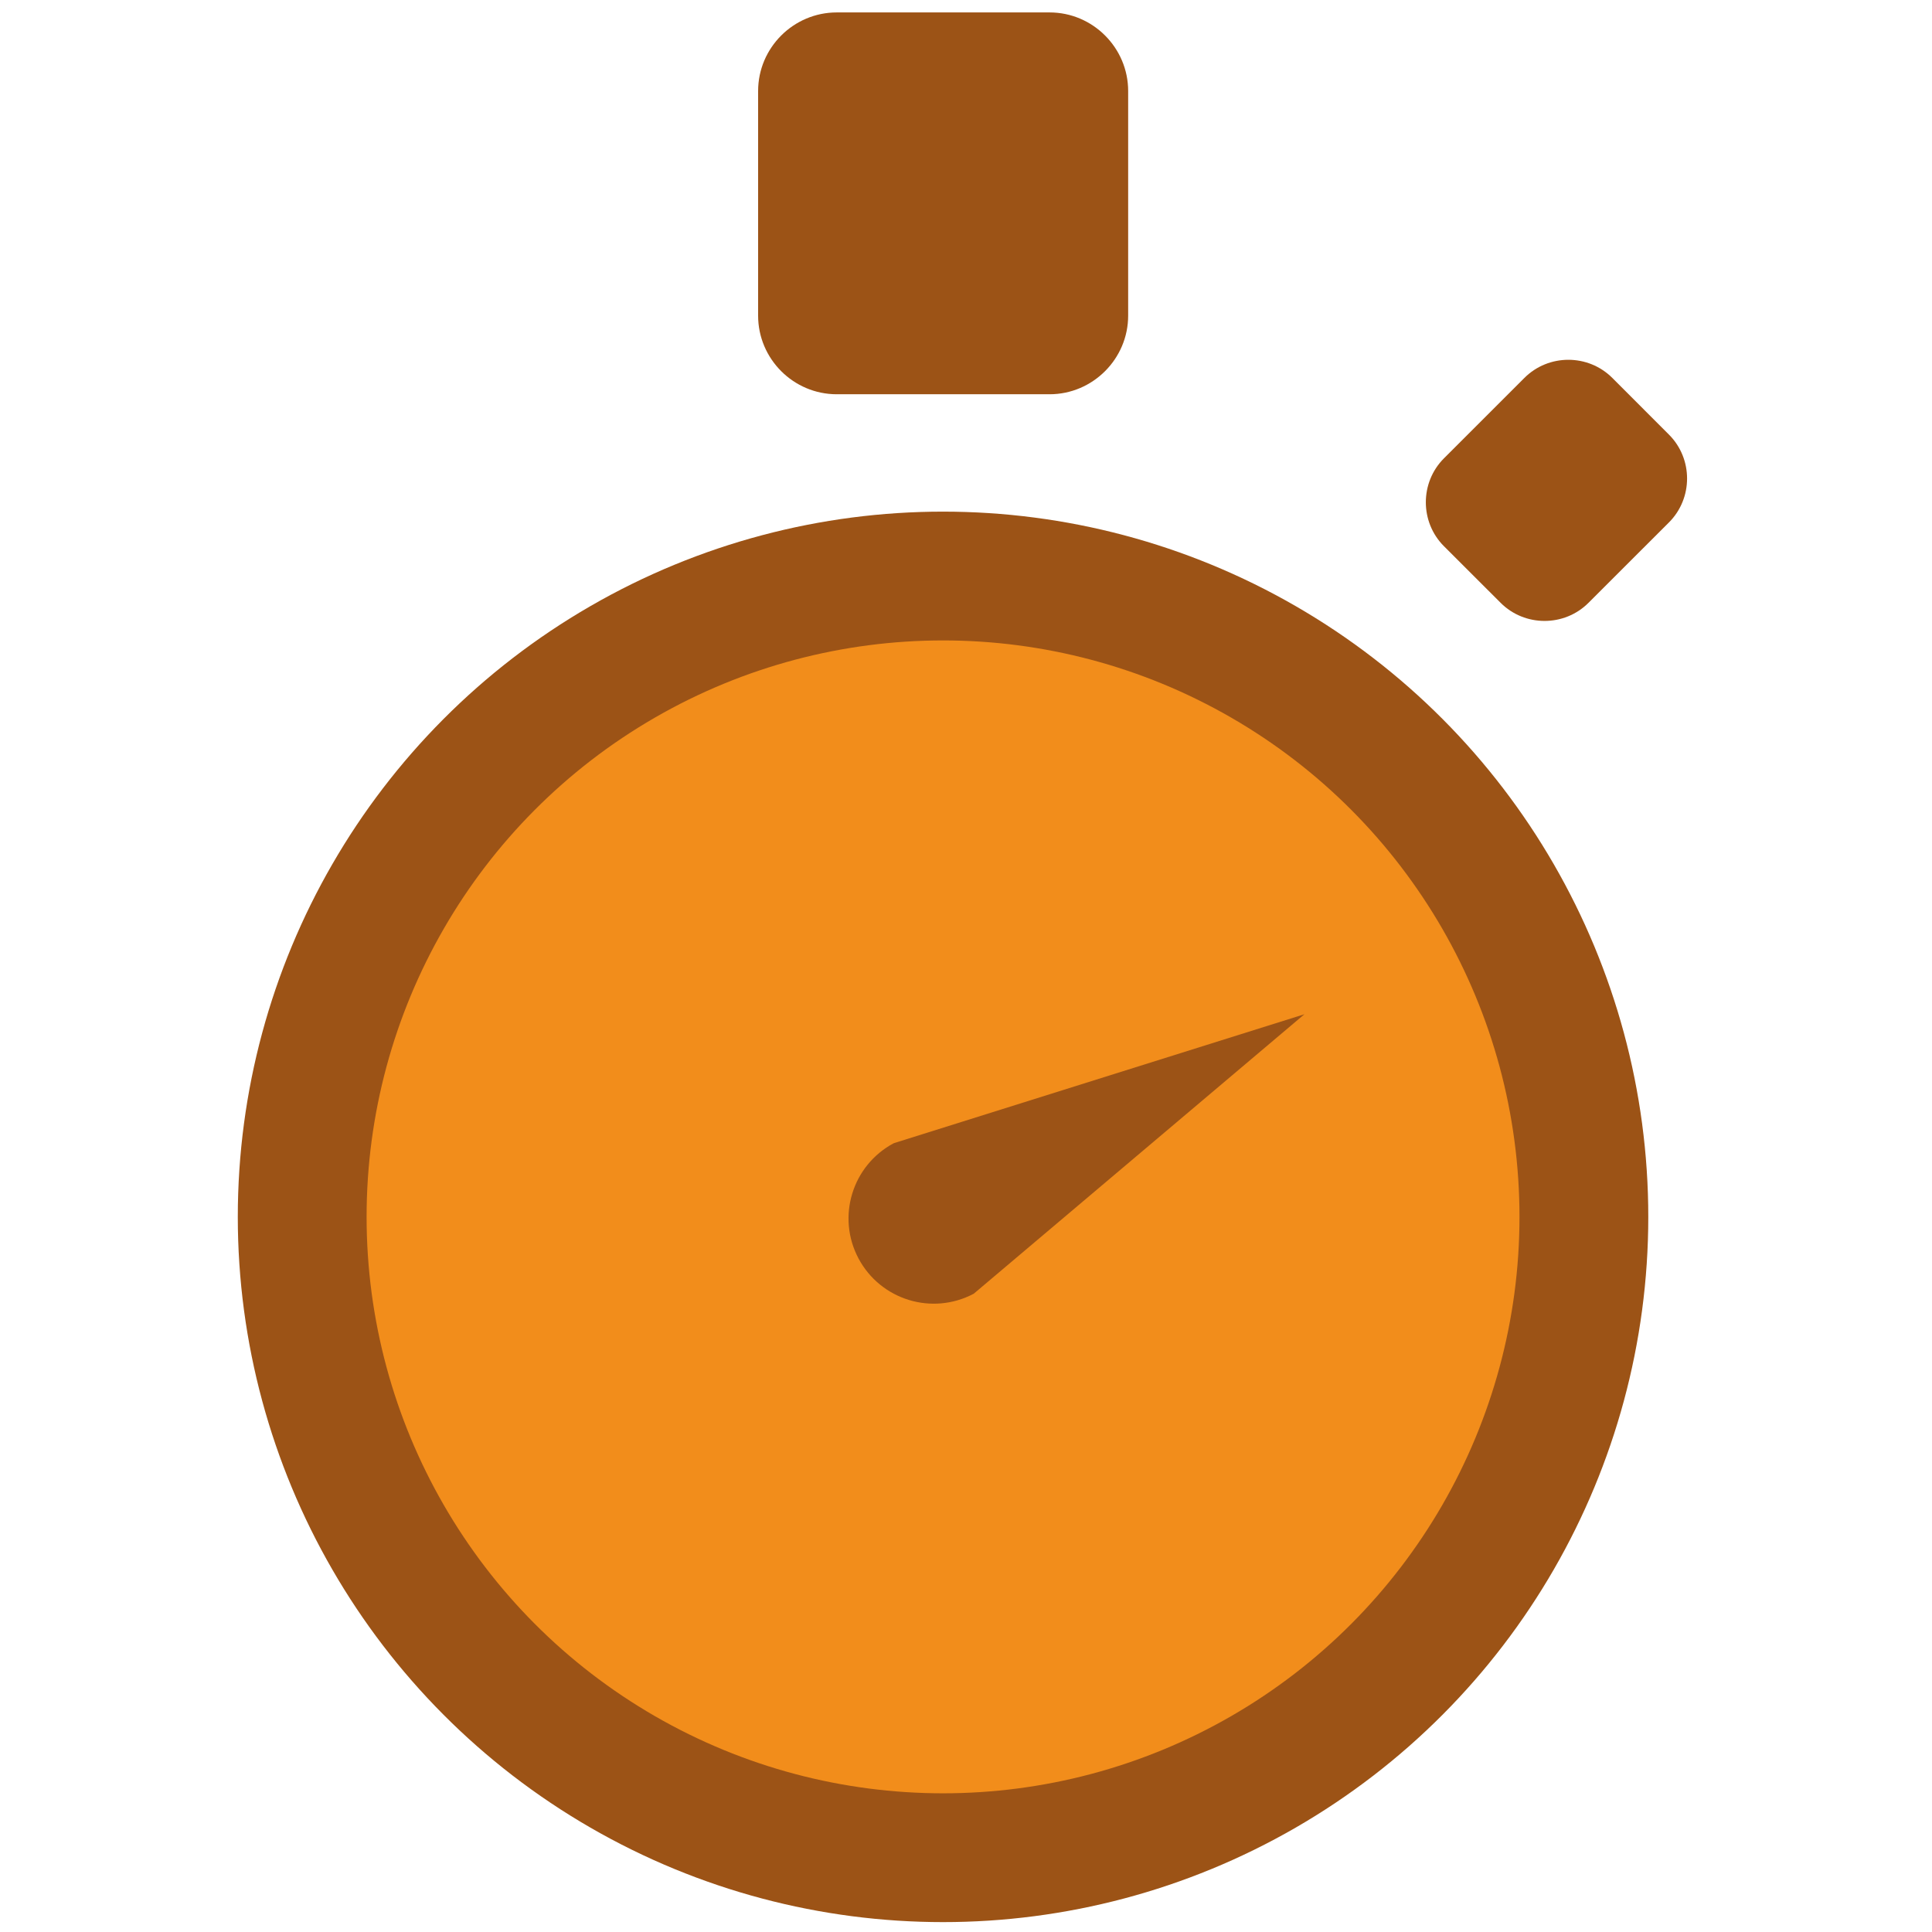 <?xml version="1.0" encoding="utf-8"?>
<!-- Generator: Adobe Illustrator 16.0.1, SVG Export Plug-In . SVG Version: 6.00 Build 0)  -->
<!DOCTYPE svg PUBLIC "-//W3C//DTD SVG 1.1//EN" "http://www.w3.org/Graphics/SVG/1.1/DTD/svg11.dtd">
<svg version="1.1" id="Layer_1" xmlns="http://www.w3.org/2000/svg" xmlns:xlink="http://www.w3.org/1999/xlink" x="0px" y="0px"
	 width="60px" height="60px" viewBox="0 0 60 60" enable-background="new 0 0 60 60" xml:space="preserve">
<g>
	<circle fill="#F28D1B" stroke="#9C5316" stroke-width="4" stroke-miterlimit="10" cx="29.287" cy="37.791" r="19.902"/>
	<g>
		<path fill="#9C5316" d="M35.036,9.803c0,1.344-1.102,2.441-2.44,2.441h-6.61c-1.345,0-2.442-1.099-2.442-2.441V2.827
			c0-1.345,1.1-2.441,2.442-2.441h6.61c1.344,0,2.44,1.1,2.44,2.441V9.803z"/>
	</g>
	<g>
		<path fill="#9C5316" d="M49.332,18.721c-0.75,0.75-1.979,0.75-2.729,0l-1.76-1.758c-0.75-0.75-0.75-1.979,0-2.729l2.499-2.498
			c0.75-0.75,1.979-0.75,2.729,0l1.76,1.761c0.75,0.75,0.75,1.977,0,2.727L49.332,18.721z"/>
	</g>
	<path fill="#9C5316" d="M30.241,40.177c-1.291,0.686-2.891,0.196-3.579-1.094c-0.687-1.29-0.196-2.893,1.095-3.58l12.753-4.005
		L30.241,40.177z"/>
</g>
</svg>
